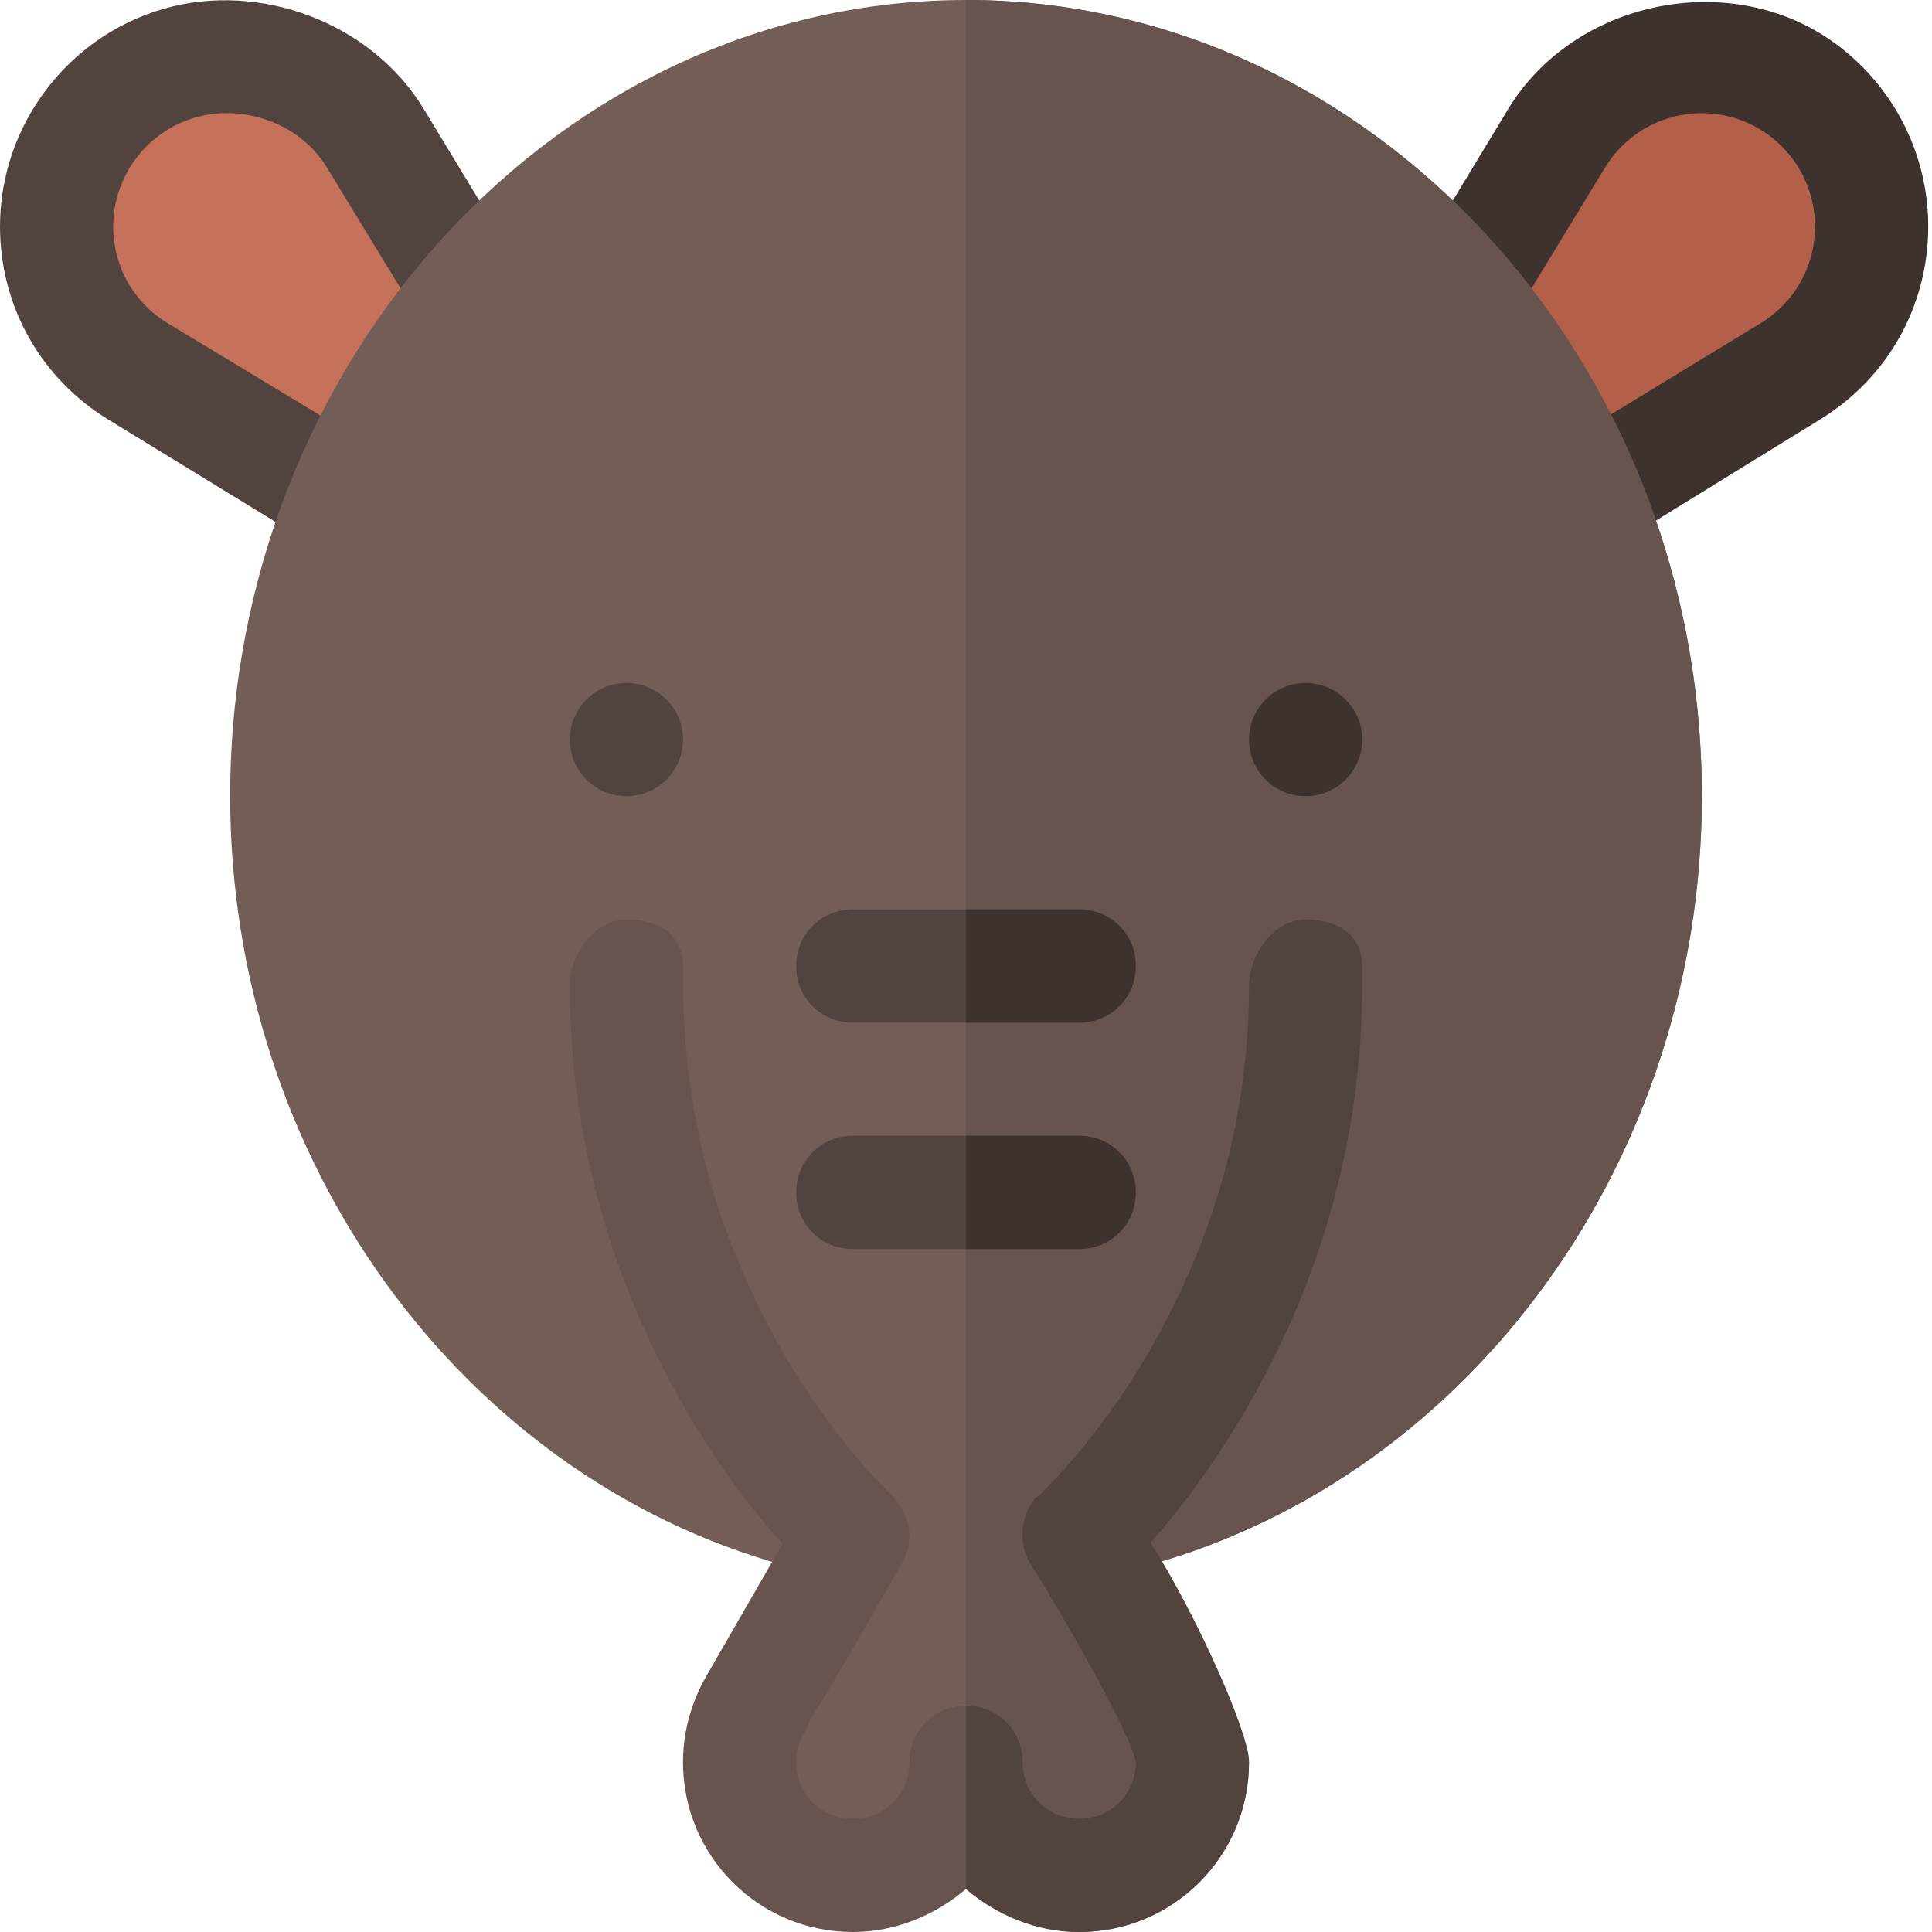 <svg height="69px" viewBox="0 0 512 512" width="69px" xmlns="http://www.w3.org/2000/svg"><path d="m196 211c-2.695 0-5.391-.719-7.809-2.195l-159.391-97.551c-18.035-10.984-28.801-30.145-28.801-51.254 0-26.66 17.887-50.391 43.508-57.699 25.355-7.281 54.848 3.66 68.746 26.5l96.551 159.391c3.602 5.906 2.691 13.523-2.199 18.414-2.887 2.902-6.738 4.395-10.605 4.395zm0 0" fill="#53433f"/><path d="m51.77 31.145c-.016 0-.016.012-.031.012-12.801 3.648-21.738 15.516-21.738 28.844 0 10.562 5.391 20.141 14.414 25.648l106.602 64.367-64.367-105.602c-7.344-12.031-22.441-16.863-34.879-13.27zm0 0" fill="#c6715a"/><path d="m316 211c-3.867 0-7.719-1.492-10.605-4.395-4.891-4.895-5.801-12.496-2.195-18.414l96.547-159.395c17.43-28.637 58.344-37.148 85.723-17.914.016 0 .016 0 .016.016 15.98 11.234 25.516 29.59 25.516 49.102 0 21.109-10.766 40.27-28.801 51.254l-158.391 97.551c-2.418 1.477-5.129 2.195-7.809 2.195zm0 0" fill="#3e322e"/><path d="m425.352 44.414-64.367 105.602 105.602-64.367c9.023-5.508 14.414-15.086 14.414-25.648 0-9.758-4.773-18.941-12.773-24.578-13.914-9.734-33.629-6.16-42.875 8.992zm0 0" fill="#b35f49"/><path d="m451 211c0-115.801-87.598-211-195-211s-195 95.199-195 211c0 96.301 61.199 180.098 146.699 203.801l-11.699 82.199h120l-11.699-82.199c85.5-23.703 146.699-107.5 146.699-203.801zm0 0" fill="#725d57"/><path d="m304.301 414.801 11.699 82.199h-60v-497c107.402 0 195 95.199 195 211 0 96.301-61.199 180.098-146.699 203.801zm0 0" fill="#68544f"/><path d="m361 196c0 8.285-6.715 15-15 15s-15-6.715-15-15 6.715-15 15-15 15 6.715 15 15zm0 0" fill="#3e322e"/><path d="m181 196c0 8.285-6.715 15-15 15s-15-6.715-15-15 6.715-15 15-15 15 6.715 15 15zm0 0" fill="#53433f"/><path d="m361 256v5.098c0 29.102-5.699 57.301-16.801 84.301-9.598 22.801-22.801 44.801-39.301 63.402 12.301 19.5 26.102 50.398 26.102 58.199 0 24.898-20.098 45-45 45-11.398 0-21.898-4.5-30-11.398-8.102 6.898-18.602 11.398-30 11.398-24.902 0-45-20.102-45-45 0-7.801 2.102-15.602 6-22.5l20.398-35.398c-16.797-18.602-30-40.602-39.598-63.703-11.102-27-16.801-55.199-16.801-84.301 0-8.102 6.598-17.398 15-17.398s15 3.898 15 12.301v2.699c0 27.602 4.801 51.898 14.398 75 9.602 23.398 23.402 45.102 41.102 62.797 4.801 4.805 6 12.004 2.398 18.004-11.398 19.797-18.898 32.996-24.297 41.398-.301 1.199-.902 2.398-1.5 3.602-1.5 2.398-2.102 4.797-2.102 7.5 0 8.398 6.598 15 15 15s15-6.602 15-15c0-8.402 6.598-15 15-15s15 6.598 15 15c0 8.398 6.598 15 15 15s15-6.602 15-15c-1.199-7.5-20.398-40.801-27-51-.301-.602-.602-.902-.898-1.5-3.301-5.402-2.703-12.602 1.199-17.402.898-.602 1.797-1.5 2.398-2.102 17.102-17.398 30.602-38.797 39.902-61.297 9.598-23.102 14.398-47.398 14.398-72.602 0-8.102 6.598-17.398 15-17.398s15 3.898 15 12.301zm0 0" fill="#68544f"/><path d="m301 256c0 8.398-6.598 15-15 15h-60c-8.402 0-15-6.602-15-15 0-8.402 6.598-15 15-15h60c8.402 0 15 6.598 15 15zm0 0" fill="#53433f"/><path d="m301 316c0 8.398-6.598 15-15 15h-60c-8.402 0-15-6.602-15-15 0-8.402 6.598-15 15-15h60c8.402 0 15 6.598 15 15zm0 0" fill="#53433f"/><path d="m286 331h-30v-30h30c8.402 0 15 6.598 15 15 0 8.398-6.598 15-15 15zm0 0" fill="#3e322e"/><path d="m286 271h-30v-30h30c8.402 0 15 6.598 15 15 0 8.398-6.598 15-15 15zm0 0" fill="#3e322e"/><path d="m361 256v5.098c0 29.102-5.699 57.301-16.801 84.301-9.598 22.801-22.801 44.801-39.301 63.402 12.301 19.5 26.102 50.398 26.102 58.199 0 24.898-20.098 45-45 45-11.398 0-21.898-4.5-30-11.398v-48.602c8.402 0 15 6.598 15 15 0 8.398 6.598 15 15 15s15-6.602 15-15c-1.199-7.5-20.398-40.801-27-51-.301-.602-.602-.902-.898-1.5-3.301-5.398-2.703-12.602 1.199-17.402.898-.602 1.797-1.5 2.398-2.098 17.102-17.402 30.602-38.801 39.902-61.301 9.598-23.098 14.398-47.398 14.398-72.598 0-8.102 6.598-17.402 15-17.402s15 3.898 15 12.301zm0 0" fill="#53433f"/></svg>
